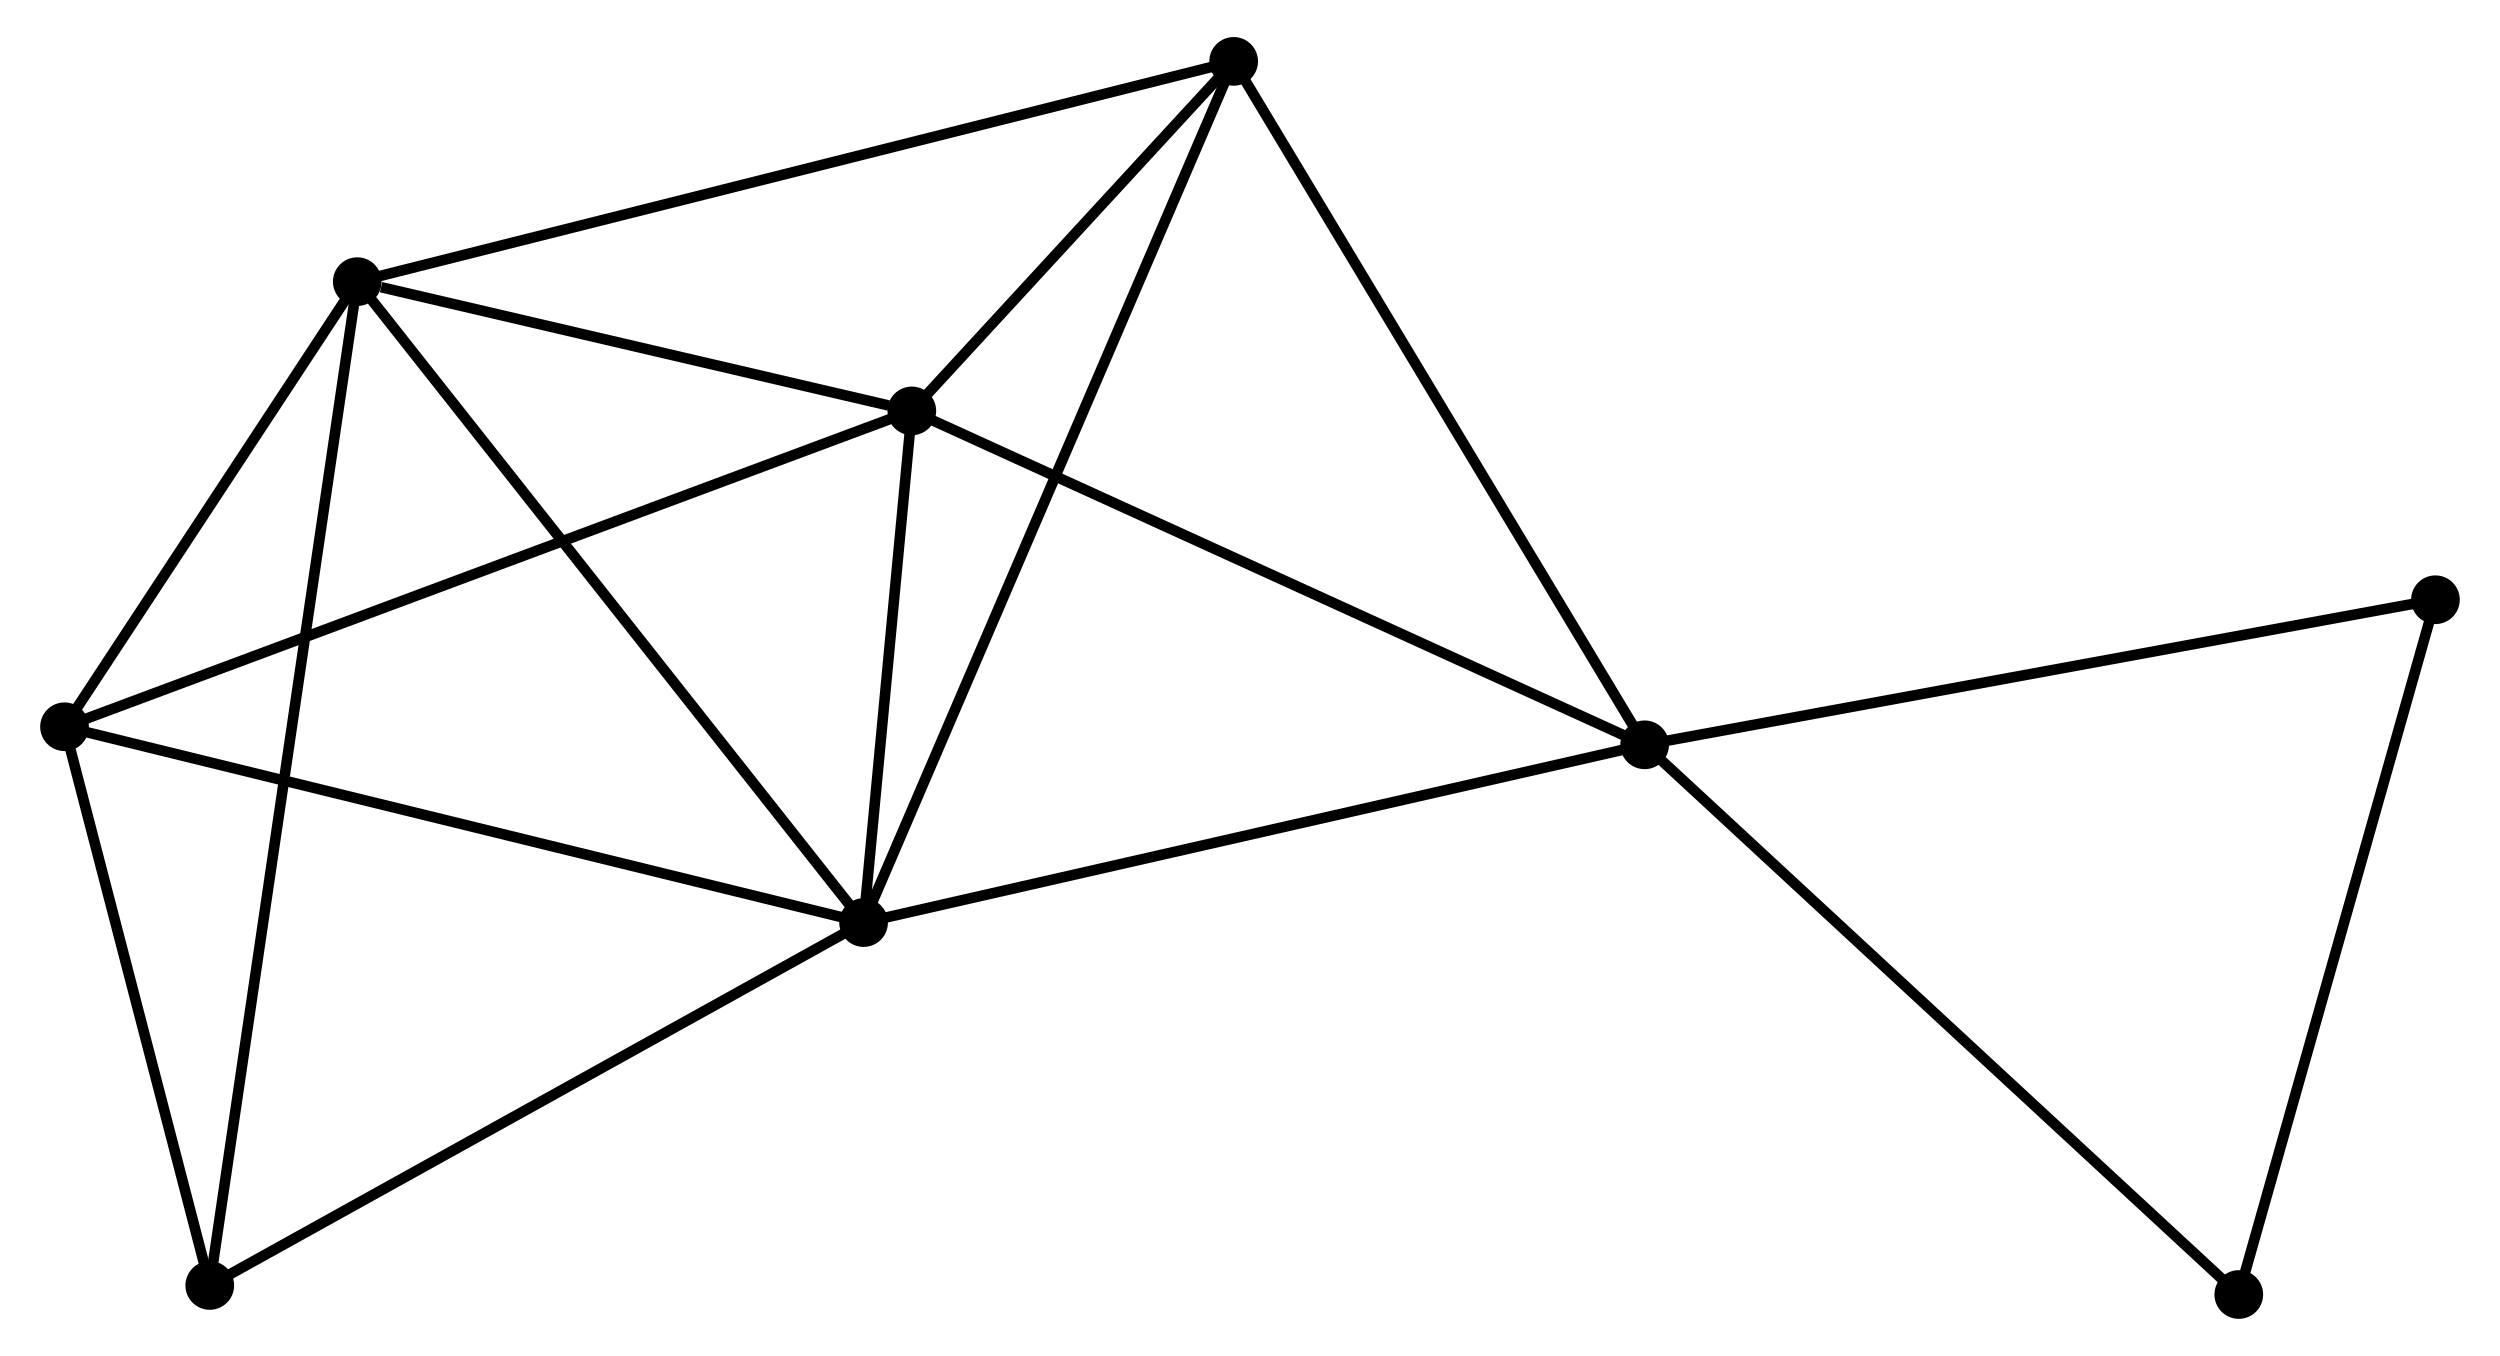 <?xml version="1.0" encoding="UTF-8" standalone="no"?>
<!DOCTYPE svg PUBLIC "-//W3C//DTD SVG 1.1//EN"
 "http://www.w3.org/Graphics/SVG/1.1/DTD/svg11.dtd">
<!-- Generated by graphviz version 2.36.0 (20140111.2315)
 -->
<!-- Title: %3 Pages: 1 -->
<svg width="236pt" height="128pt"
 viewBox="0.00 0.00 235.61 128.11" xmlns="http://www.w3.org/2000/svg" xmlns:xlink="http://www.w3.org/1999/xlink">
<g id="graph0" class="graph" transform="scale(1 1) rotate(0) translate(4 124.107)">
<title>%3</title>
<!-- 0 -->
<g id="node1" class="node"><title>0</title>
<ellipse fill="black" stroke="black" cx="77.296" cy="-36.941" rx="1.8" ry="1.8"/>
</g>
<!-- 1 -->
<g id="node2" class="node"><title>1</title>
<ellipse fill="black" stroke="black" cx="151.092" cy="-53.736" rx="1.8" ry="1.8"/>
</g>
<!-- 0&#45;&#45;1 -->
<g id="edge1" class="edge"><title>0&#45;&#45;1</title>
<path fill="none" stroke="black" d="M79.12,-37.356C89.329,-39.68 139.289,-51.05 149.331,-53.335"/>
</g>
<!-- 2 -->
<g id="node3" class="node"><title>2</title>
<ellipse fill="black" stroke="black" cx="29.46" cy="-97.496" rx="1.8" ry="1.8"/>
</g>
<!-- 0&#45;&#45;2 -->
<g id="edge2" class="edge"><title>0&#45;&#45;2</title>
<path fill="none" stroke="black" d="M76.113,-38.438C69.552,-46.743 37.672,-87.1 30.777,-95.829"/>
</g>
<!-- 3 -->
<g id="node4" class="node"><title>3</title>
<ellipse fill="black" stroke="black" cx="81.853" cy="-85.284" rx="1.8" ry="1.8"/>
</g>
<!-- 0&#45;&#45;3 -->
<g id="edge3" class="edge"><title>0&#45;&#45;3</title>
<path fill="none" stroke="black" d="M77.491,-39.018C78.241,-46.97 80.924,-75.423 81.663,-83.269"/>
</g>
<!-- 4 -->
<g id="node5" class="node"><title>4</title>
<ellipse fill="black" stroke="black" cx="1.8" cy="-55.442" rx="1.8" ry="1.8"/>
</g>
<!-- 0&#45;&#45;4 -->
<g id="edge4" class="edge"><title>0&#45;&#45;4</title>
<path fill="none" stroke="black" d="M75.429,-37.398C64.984,-39.958 13.875,-52.483 3.601,-55"/>
</g>
<!-- 5 -->
<g id="node6" class="node"><title>5</title>
<ellipse fill="black" stroke="black" cx="112.261" cy="-118.307" rx="1.8" ry="1.8"/>
</g>
<!-- 0&#45;&#45;5 -->
<g id="edge5" class="edge"><title>0&#45;&#45;5</title>
<path fill="none" stroke="black" d="M78.026,-38.64C82.576,-49.229 106.996,-106.055 111.535,-116.617"/>
</g>
<!-- 6 -->
<g id="node7" class="node"><title>6</title>
<ellipse fill="black" stroke="black" cx="15.523" cy="-2.655" rx="1.8" ry="1.8"/>
</g>
<!-- 0&#45;&#45;6 -->
<g id="edge6" class="edge"><title>0&#45;&#45;6</title>
<path fill="none" stroke="black" d="M75.513,-35.952C66.493,-30.945 25.955,-8.445 17.195,-3.583"/>
</g>
<!-- 1&#45;&#45;3 -->
<g id="edge7" class="edge"><title>1&#45;&#45;3</title>
<path fill="none" stroke="black" d="M149.38,-54.516C139.884,-58.843 93.74,-79.868 83.759,-84.416"/>
</g>
<!-- 1&#45;&#45;5 -->
<g id="edge8" class="edge"><title>1&#45;&#45;5</title>
<path fill="none" stroke="black" d="M150.132,-55.332C144.806,-64.188 118.927,-107.222 113.33,-116.53"/>
</g>
<!-- 7 -->
<g id="node8" class="node"><title>7</title>
<ellipse fill="black" stroke="black" cx="225.806" cy="-67.443" rx="1.8" ry="1.8"/>
</g>
<!-- 1&#45;&#45;7 -->
<g id="edge9" class="edge"><title>1&#45;&#45;7</title>
<path fill="none" stroke="black" d="M152.938,-54.075C163.275,-55.971 213.856,-65.251 224.024,-67.116"/>
</g>
<!-- 8 -->
<g id="node9" class="node"><title>8</title>
<ellipse fill="black" stroke="black" cx="207.227" cy="-1.8" rx="1.8" ry="1.8"/>
</g>
<!-- 1&#45;&#45;8 -->
<g id="edge10" class="edge"><title>1&#45;&#45;8</title>
<path fill="none" stroke="black" d="M152.479,-52.452C160.178,-45.329 197.59,-10.716 205.682,-3.23"/>
</g>
<!-- 2&#45;&#45;3 -->
<g id="edge11" class="edge"><title>2&#45;&#45;3</title>
<path fill="none" stroke="black" d="M31.711,-96.971C40.329,-94.962 71.166,-87.775 79.669,-85.793"/>
</g>
<!-- 2&#45;&#45;4 -->
<g id="edge12" class="edge"><title>2&#45;&#45;4</title>
<path fill="none" stroke="black" d="M28.271,-95.689C23.722,-88.771 7.442,-64.02 2.953,-57.195"/>
</g>
<!-- 2&#45;&#45;5 -->
<g id="edge13" class="edge"><title>2&#45;&#45;5</title>
<path fill="none" stroke="black" d="M31.507,-98.01C42.962,-100.889 99.018,-114.979 110.286,-117.811"/>
</g>
<!-- 2&#45;&#45;6 -->
<g id="edge14" class="edge"><title>2&#45;&#45;6</title>
<path fill="none" stroke="black" d="M29.169,-95.515C27.355,-83.172 17.621,-16.936 15.812,-4.625"/>
</g>
<!-- 3&#45;&#45;4 -->
<g id="edge15" class="edge"><title>3&#45;&#45;4</title>
<path fill="none" stroke="black" d="M79.874,-84.546C68.799,-80.418 14.604,-60.215 3.71,-56.154"/>
</g>
<!-- 3&#45;&#45;5 -->
<g id="edge16" class="edge"><title>3&#45;&#45;5</title>
<path fill="none" stroke="black" d="M83.16,-86.703C88.162,-92.135 106.058,-111.571 110.993,-116.93"/>
</g>
<!-- 4&#45;&#45;6 -->
<g id="edge17" class="edge"><title>4&#45;&#45;6</title>
<path fill="none" stroke="black" d="M2.257,-53.685C4.34,-45.671 12.934,-12.612 15.05,-4.472"/>
</g>
<!-- 7&#45;&#45;8 -->
<g id="edge18" class="edge"><title>7&#45;&#45;8</title>
<path fill="none" stroke="black" d="M225.27,-65.549C222.557,-55.964 210.364,-12.886 207.73,-3.577"/>
</g>
</g>
</svg>
